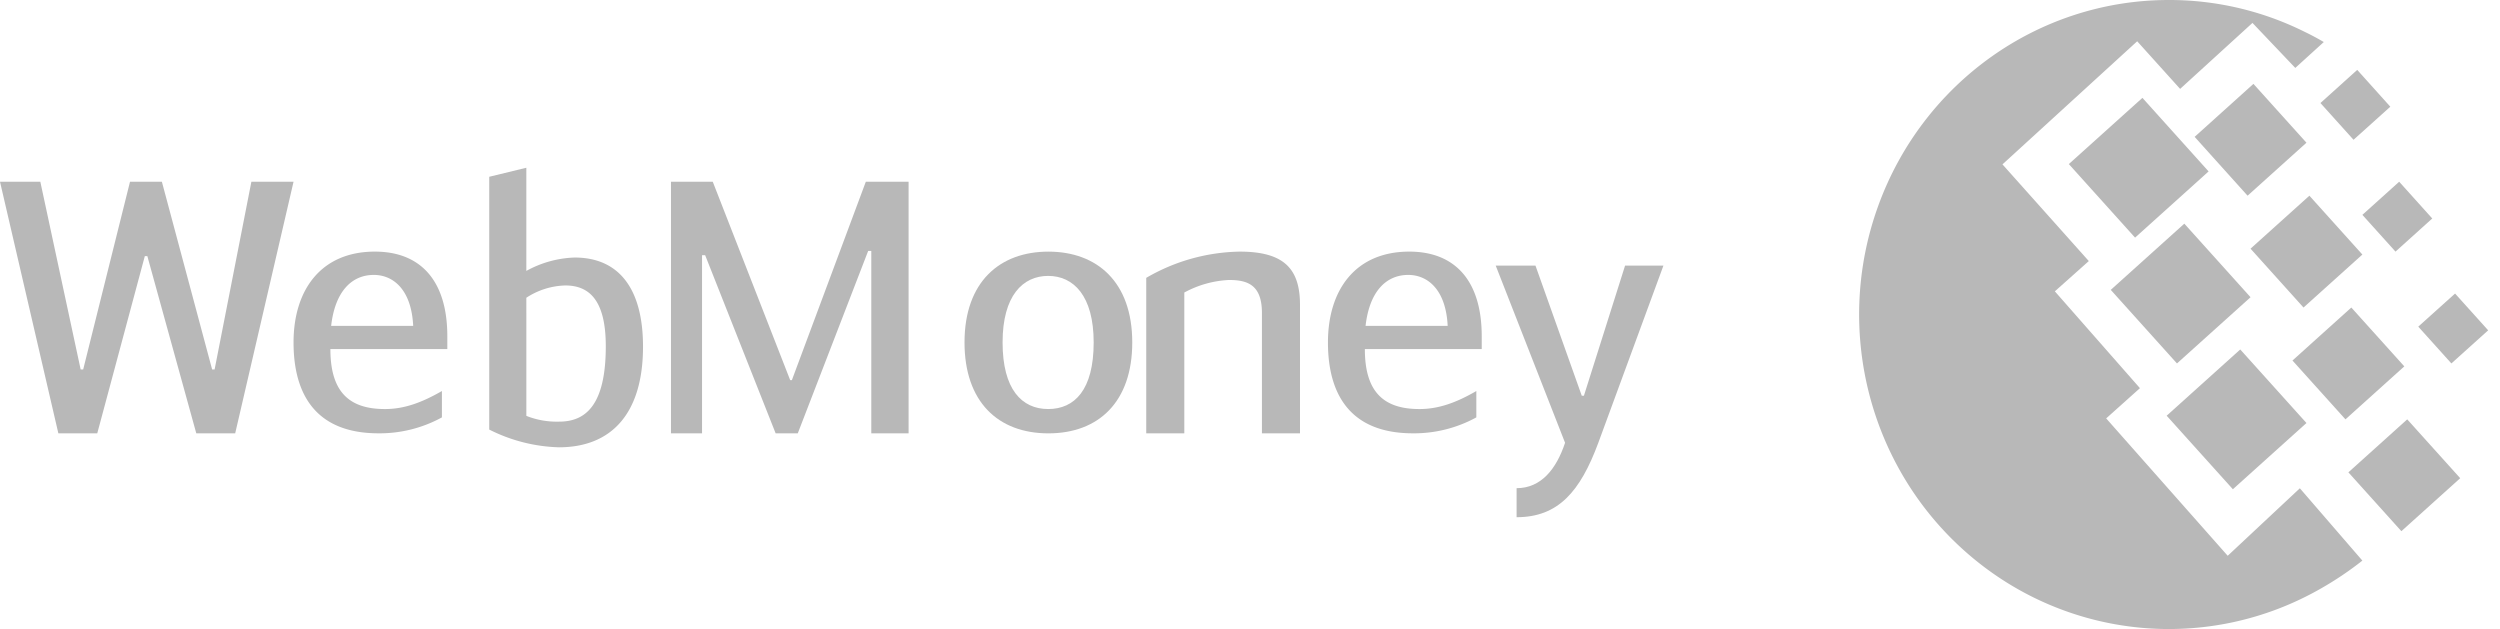 <svg xmlns="http://www.w3.org/2000/svg" width="155" height="39" viewBox="0 0 155 39"><g><g><g><g><g><g><path fill="#b8b8b8" d="M134.463 0a18.832 18.832 0 0 1 8.415 1.968c.4.192.799.404 1.197.638l-1.767 1.606-2.655-2.791-4.485 4.09-2.662-2.952-8.353 7.632 5.353 5.995-2.105 1.877 5.275 6.003-2.093 1.874 7.535 8.518 4.473-4.185 3.876 4.484a20.505 20.505 0 0 1-2.531 1.708c-7.006 4.032-15.745 3.196-21.886-2.093-6.142-5.29-8.381-13.909-5.608-21.587C119.215 5.107 126.41.002 134.463 0z"/></g><g><path fill="#b8b8b8" d="M130.867 17.972l4.561-4.105 4.105 4.561-4.561 4.105z"/></g><g><path fill="#b8b8b8" d="M134.333 25.774l4.562-4.107 4.105 4.56-4.562 4.106z"/></g><g><path fill="#b8b8b8" d="M128.267 10.172l4.563-4.105 4.103 4.561-4.559 4.105z"/></g><g><path fill="#b8b8b8" d="M136.067 8.485l3.646-3.285L143 8.848l-3.65 3.285z"/></g><g><path fill="#b8b8b8" d="M142.133 22.352l3.649-3.285 3.285 3.648L145.418 26z"/></g><g><path fill="#b8b8b8" d="M145.6 29.285L149.248 26l3.285 3.648-3.648 3.285z"/></g><g><path fill="#b8b8b8" d="M146.467 13.321l2.282-2.054 2.051 2.279-2.279 2.054z"/></g><g><path fill="#b8b8b8" d="M143.867 6.388l2.281-2.055 2.052 2.283-2.281 2.05z"/></g><g><path fill="#b8b8b8" d="M149.933 20.252l2.281-2.052 2.053 2.28-2.281 2.053z"/></g><g><path fill="#b8b8b8" d="M139.533 15.418l3.649-3.285 3.285 3.649-3.649 3.285z"/></g><g><path fill="#b8b8b8" d="M9.136 15.882h-.158L6.03 26.867H3.618L0 11.267h2.5L5 22.905h.158l2.903-11.638h1.975l3.116 11.638h.154l2.28-11.638H18.2l-3.618 15.6H12.17z"/></g><g><path fill="#b8b8b8" d="M23.173 17.045c1.203 0 2.335.901 2.445 3.16h-5.087c.244-2.149 1.286-3.16 2.642-3.16zm.688 8.316c-2.288 0-3.377-1.141-3.377-3.719h7.25v-.795c0-3.505-1.71-5.247-4.49-5.247-3.334 0-5.044 2.365-5.044 5.631 0 3.4 1.533 5.635 5.268 5.635a8.039 8.039 0 0 0 3.931-.988v-1.635c-1.234.71-2.335 1.122-3.538 1.118z"/></g><g><path fill="#b8b8b8" d="M32.633 18.461a4.6 4.6 0 0 1 2.418-.762c1.487 0 2.508.92 2.508 3.772 0 3.637-1.244 4.67-2.885 4.67a5.087 5.087 0 0 1-2.04-.357zm0-8.061l-2.3.56v15.673a10.184 10.184 0 0 0 4.318 1.1c3.218 0 5.216-2.045 5.216-6.242 0-3.594-1.492-5.524-4.24-5.524a6.612 6.612 0 0 0-2.994.83z"/></g><g><path fill="#b8b8b8" d="M48.991 23.567h.106l4.584-12.3h2.652v15.6H54.02V15.559h-.194l-4.364 11.308H48.09L43.72 15.823h-.193v11.044H41.6v-15.6h2.591z"/></g><g><path fill="#b8b8b8" d="M64.984 25.36c-1.638 0-2.824-1.227-2.824-4.129 0-2.9 1.255-4.125 2.824-4.125 1.57 0 2.824 1.224 2.824 4.125 0 2.947-1.186 4.13-2.824 4.13zM65 26.868c3.122 0 5.2-1.959 5.2-5.636 0-3.76-2.19-5.631-5.2-5.631-3.01 0-5.2 1.867-5.2 5.631 0 3.677 2.078 5.636 5.2 5.636z"/></g><g><path fill="#b8b8b8" d="M71.067 17.227a11.879 11.879 0 0 1 5.788-1.627c2.725 0 3.745 1.035 3.745 3.3v7.967h-2.36v-7.46c0-1.74-.883-2.048-2.043-2.048a6.413 6.413 0 0 0-2.77.778v8.73h-2.36z"/></g><g><path fill="#b8b8b8" d="M84.665 20.205c.243-2.149 1.285-3.16 2.645-3.16 1.2 0 2.335.901 2.446 3.16zm3.333 5.156c-2.288 0-3.377-1.141-3.377-3.719h7.246v-.795c0-3.505-1.71-5.247-4.49-5.247-3.334 0-5.044 2.365-5.044 5.631 0 3.4 1.534 5.635 5.268 5.635a8.035 8.035 0 0 0 3.932-.988v-1.635c-1.223.71-2.336 1.122-3.535 1.118z"/></g><g><path fill="#b8b8b8" d="M100.755 16.467h2.378l-4.038 10.987c-1.122 3.03-2.49 4.613-5.066 4.613v-1.8c1.522 0 2.466-1.189 3.005-2.814l-4.3-10.986h2.465l2.87 8.068h.134z"/></g></g></g></g></g></g></svg>